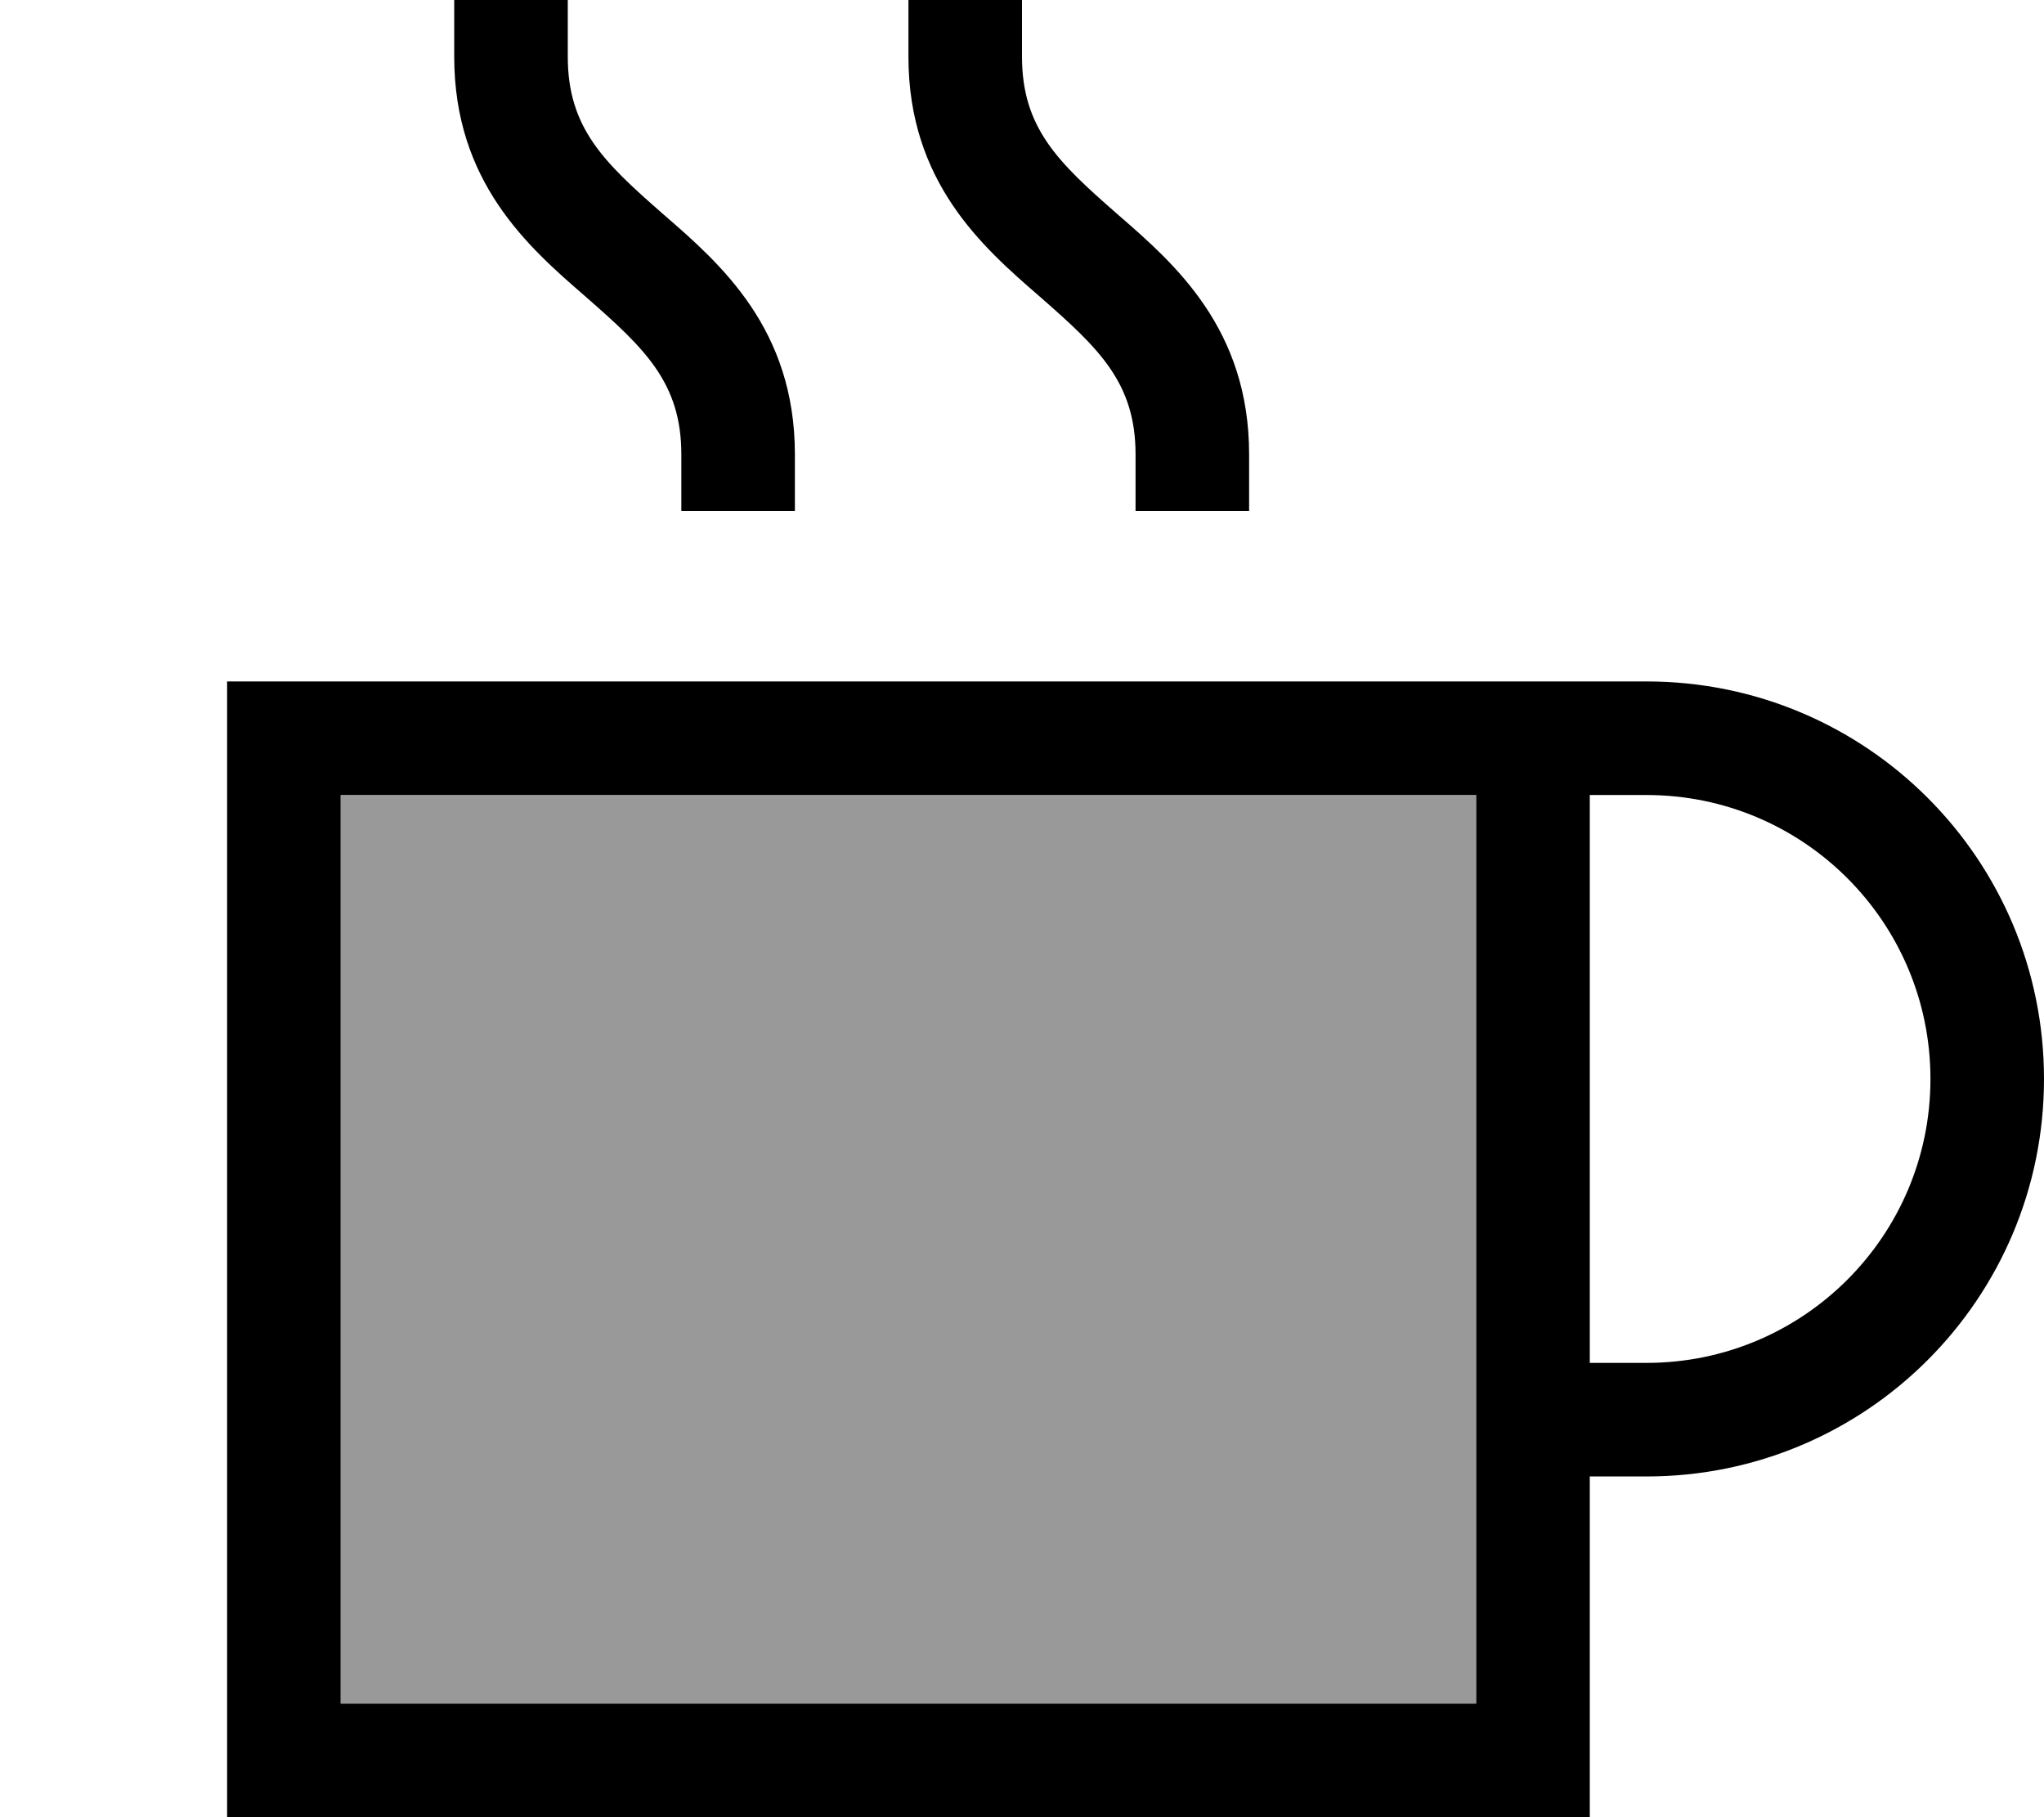 <svg fill="currentColor" xmlns="http://www.w3.org/2000/svg" viewBox="0 0 576 512"><!--! Font Awesome Pro 7.1.0 by @fontawesome - https://fontawesome.com License - https://fontawesome.com/license (Commercial License) Copyright 2025 Fonticons, Inc. --><path opacity=".4" fill="currentColor" d="M96 224l320 0 0 256-320 0 0-256z"/><path fill="currentColor" d="M160 0l0 16c0 20.1 10.3 29.8 26.5 44l.8 .7C203.1 74.4 224 92.7 224 128l0 16-32 0 0-16c0-20.1-10.3-29.8-26.5-44l-.8-.7C148.9 69.6 128 51.3 128 16l0-16 32 0zM96 224l0 256 320 0 0-256-320 0zm352 0l0 160 16 0c44.2 0 80-35.8 80-80s-35.8-80-80-80l-16 0zm0 192l0 96-384 0 0-320 400 0c61.9 0 112 50.1 112 112S525.9 416 464 416l-16 0zM288 16c0 20.1 10.3 29.8 26.5 44l.8 .7C331.1 74.4 352 92.7 352 128l0 16-32 0 0-16c0-20.1-10.3-29.8-26.5-44l-.8-.7C276.9 69.6 256 51.3 256 16l0-16 32 0 0 16z"/></svg>